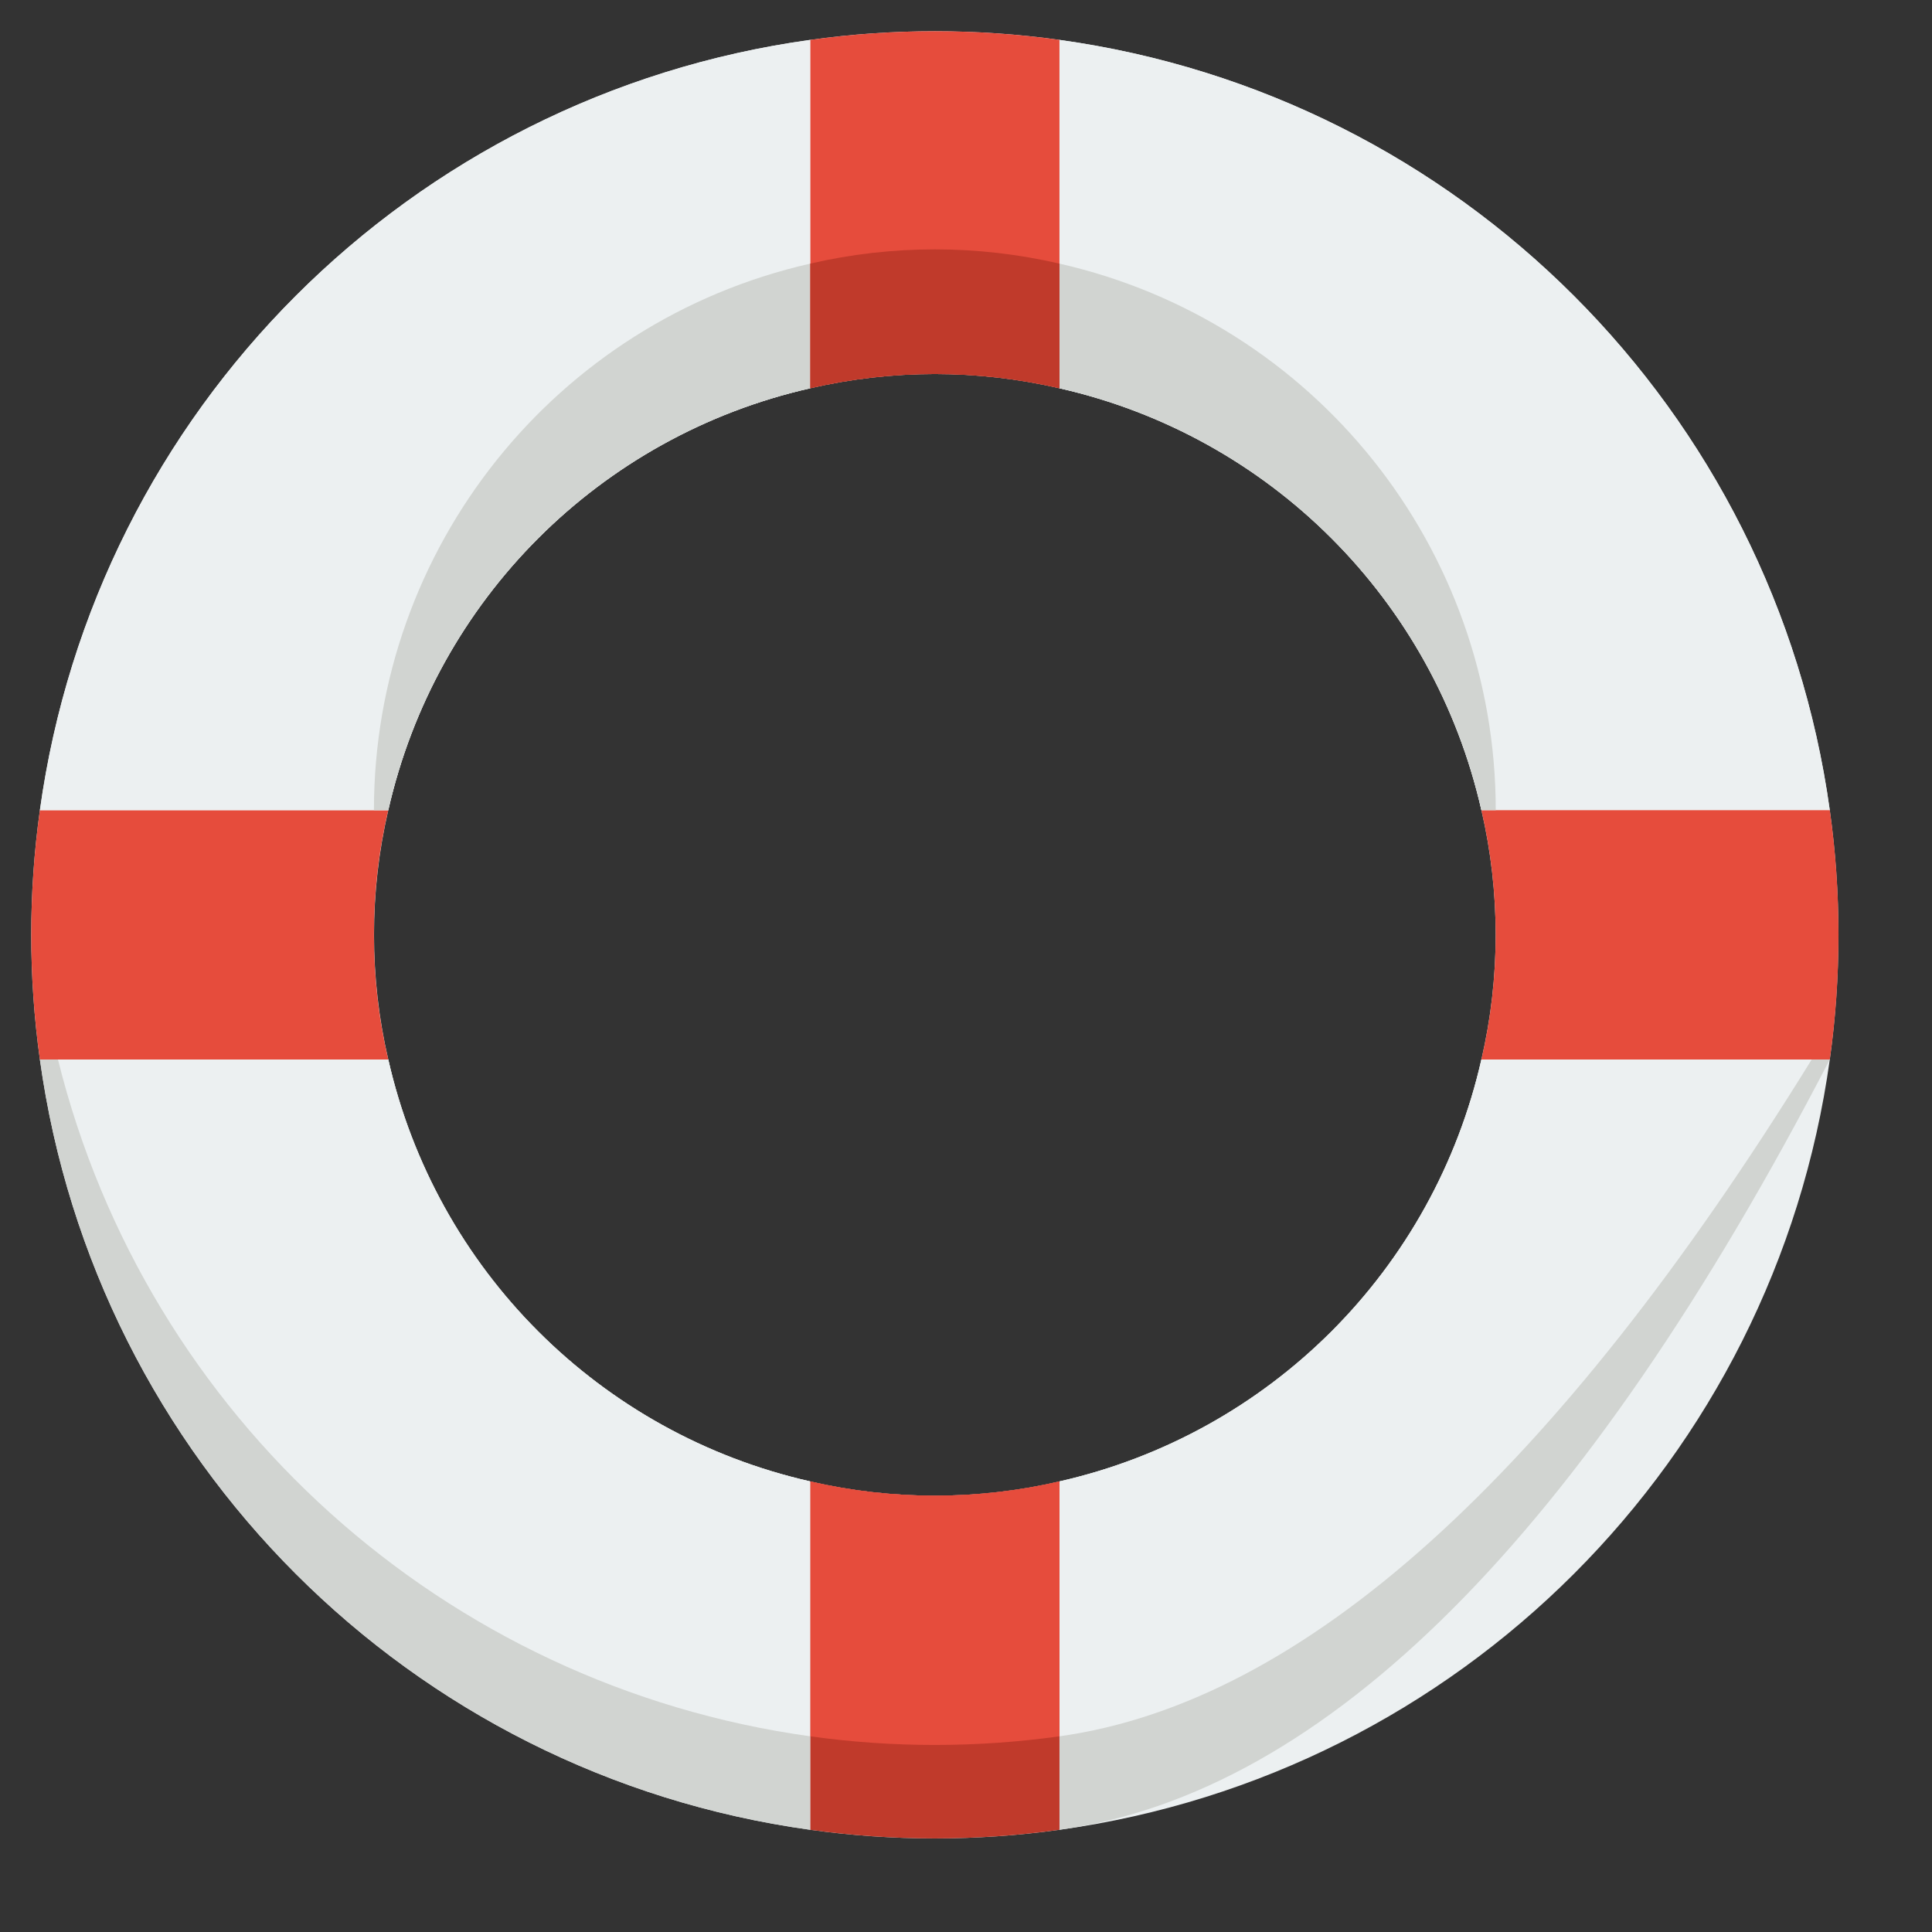 <?xml version="1.0" encoding="UTF-8" standalone="no"?>
<!DOCTYPE svg PUBLIC "-//W3C//DTD SVG 1.1//EN" "http://www.w3.org/Graphics/SVG/1.1/DTD/svg11.dtd">
<svg version="1.1" xmlns="http://www.w3.org/2000/svg" xmlns:xlink="http://www.w3.org/1999/xlink" preserveAspectRatio="xMidYMid meet" viewBox="-1 -1 62 62" width="58" height="58"><rect x="-1" y="-1" width="62" height="62" fill="#333333" stroke="none"/><defs><path d="M33 0.28C30.35 -0.09 27.65 -0.09 25 0.28C12.16 2.06 2.06 12.16 0.28 25C-0.09 27.65 -0.09 30.35 0.28 33C2.06 45.84 12.16 55.94 25 57.72C27.65 58.09 30.35 58.09 33 57.72C45.84 55.94 55.94 45.84 57.72 33C58.09 30.35 58.09 27.65 57.72 25C55.94 12.16 45.84 2.06 33 0.28ZM25 46.54C18.25 45.01 12.99 39.75 11.46 33C10.85 30.37 10.85 27.63 11.46 25C12.99 18.25 18.25 12.99 25 11.46C27.63 10.85 30.37 10.85 33 11.46C39.75 12.99 45.01 18.25 46.54 25C47.15 27.63 47.15 30.37 46.54 33C45.01 39.75 39.75 45.01 33 46.54C30.37 47.15 27.63 47.15 25 46.54Z" id="b1Bi82JjrU"></path><path d="M33 11.46C30.37 10.85 27.63 10.85 25 11.46C25 10.34 25 1.4 25 0.28C27.65 -0.09 30.35 -0.09 33 0.28C33 2.52 33 10.34 33 11.46Z" id="aAe4NgGU0"></path><path d="M46.54 25C45.01 18.25 39.75 12.99 33 11.46C33 10.34 33 1.4 33 0.28C45.84 2.06 55.94 12.16 57.72 25C55.48 25 47.66 25 46.54 25Z" id="a2Pk76Jlte"></path><path d="M57.72 33C56.6 33 47.66 33 46.54 33C47.15 30.37 47.15 27.63 46.54 25C47.66 25 56.6 25 57.72 25C57.91 26.32 58 27.66 58 29C58 30.34 57.91 31.68 57.72 33Z" id="cIwuRUTt7"></path><path d="M33 57.72C33 56.6 33 47.66 33 46.54C39.75 45.01 45.01 39.75 46.54 33C47.29 33 51.01 33 57.72 33C49.8 48.29 41.56 56.53 33 57.72Z" id="b1wwprBbXM"></path><path d="M33 57.72C30.35 58.09 27.65 58.09 25 57.72C25 56.6 25 47.66 25 46.54C27.63 47.15 30.37 47.15 33 46.54C33 48.78 33 56.6 33 57.72Z" id="b2roaLEAZS"></path><path d="M25 57.72C12.16 55.94 2.06 45.84 0.28 33C1.4 33 10.34 33 11.46 33C12.99 39.75 18.25 45.01 25 46.54C25 48.78 25 56.6 25 57.72Z" id="a2brTPW2Tb"></path><path d="M33 54.72C33 53.9 33 47.36 33 46.54C39.75 45.01 45.01 39.75 46.54 33C47.25 33 50.78 33 57.14 33C48.87 46.39 40.82 53.63 33 54.72Z" id="a6m8CICDZj"></path><path d="M33 54.72C30.35 55.09 27.65 55.09 25 54.72C25 53.9 25 47.36 25 46.54C27.63 47.15 30.37 47.15 33 46.54C33 48.18 33 53.9 33 54.72Z" id="b3IrT4kz9"></path><path d="M25 54.72C13.27 53.09 3.71 44.49 0.86 33C1.92 33 10.4 33 11.46 33C12.99 39.75 18.25 45.01 25 46.54C25 48.18 25 53.9 25 54.72Z" id="dduhvALKp"></path><path d="M11.46 33C10.34 33 1.4 33 0.28 33C-0.09 30.35 -0.09 27.65 0.28 25C1.4 25 10.34 25 11.46 25C11.15 26.31 11 27.65 11 29C11 30.35 11.15 31.69 11.46 33Z" id="c1hEwXYYCD"></path><path d="M25 11.46C18.25 12.99 12.99 18.25 11.46 25C10.34 25 1.4 25 0.28 25C2.06 12.16 12.16 2.06 25 0.28C25 2.52 25 10.34 25 11.46Z" id="b15OhRfEa7"></path><path d="M25 11.46C18.25 12.99 12.99 18.25 11.46 25C11.41 25 11.05 25 11 25C11 16.6 16.81 9.32 25 7.46C25 8.26 25 11.06 25 11.46Z" id="bG7oDjfP6"></path><path d="M46.54 25C45.01 18.25 39.75 12.99 33 11.46C33 11.06 33 7.86 33 7.46C41.19 9.32 47 16.6 47 25C46.91 25 46.59 25 46.54 25Z" id="g59G19VJtQ"></path><path d="M33 11.46C30.37 10.85 27.63 10.85 25 11.46C25 11.06 25 7.86 25 7.46C27.63 6.85 30.37 6.85 33 7.46C33 8.26 33 11.06 33 11.46Z" id="fW1Q6hk3n"></path></defs><g><g><use xlink:href="#b1Bi82JjrU" opacity="1" fill="#ecf0f1" fill-opacity="1"></use><g><use xlink:href="#b1Bi82JjrU" opacity="1" fill-opacity="0" stroke="#000000" stroke-width="1" stroke-opacity="0"></use></g></g><g><use xlink:href="#aAe4NgGU0" opacity="1" fill="#e64c3c" fill-opacity="1"></use><g><use xlink:href="#aAe4NgGU0" opacity="1" fill-opacity="0" stroke="#000000" stroke-width="1" stroke-opacity="0"></use></g></g><g><use xlink:href="#a2Pk76Jlte" opacity="1" fill="#ecf0f1" fill-opacity="1"></use><g><use xlink:href="#a2Pk76Jlte" opacity="1" fill-opacity="0" stroke="#000000" stroke-width="1" stroke-opacity="0"></use></g></g><g><use xlink:href="#cIwuRUTt7" opacity="1" fill="#e64c3c" fill-opacity="1"></use><g><use xlink:href="#cIwuRUTt7" opacity="1" fill-opacity="0" stroke="#000000" stroke-width="1" stroke-opacity="0"></use></g></g><g><use xlink:href="#b1wwprBbXM" opacity="1" fill="#d1d4d1" fill-opacity="1"></use><g><use xlink:href="#b1wwprBbXM" opacity="1" fill-opacity="0" stroke="#000000" stroke-width="1" stroke-opacity="0"></use></g></g><g><use xlink:href="#b2roaLEAZS" opacity="1" fill="#c03a2b" fill-opacity="1"></use><g><use xlink:href="#b2roaLEAZS" opacity="1" fill-opacity="0" stroke="#000000" stroke-width="1" stroke-opacity="0"></use></g></g><g><use xlink:href="#a2brTPW2Tb" opacity="1" fill="#d1d4d1" fill-opacity="1"></use><g><use xlink:href="#a2brTPW2Tb" opacity="1" fill-opacity="0" stroke="#000000" stroke-width="1" stroke-opacity="0"></use></g></g><g><use xlink:href="#a6m8CICDZj" opacity="1" fill="#ecf0f1" fill-opacity="1"></use><g><use xlink:href="#a6m8CICDZj" opacity="1" fill-opacity="0" stroke="#000000" stroke-width="1" stroke-opacity="0"></use></g></g><g><use xlink:href="#b3IrT4kz9" opacity="1" fill="#e64c3c" fill-opacity="1"></use><g><use xlink:href="#b3IrT4kz9" opacity="1" fill-opacity="0" stroke="#000000" stroke-width="1" stroke-opacity="0"></use></g></g><g><use xlink:href="#dduhvALKp" opacity="1" fill="#ecf0f1" fill-opacity="1"></use><g><use xlink:href="#dduhvALKp" opacity="1" fill-opacity="0" stroke="#000000" stroke-width="1" stroke-opacity="0"></use></g></g><g><use xlink:href="#c1hEwXYYCD" opacity="1" fill="#e64c3c" fill-opacity="1"></use><g><use xlink:href="#c1hEwXYYCD" opacity="1" fill-opacity="0" stroke="#000000" stroke-width="1" stroke-opacity="0"></use></g></g><g><use xlink:href="#b15OhRfEa7" opacity="1" fill="#ecf0f1" fill-opacity="1"></use><g><use xlink:href="#b15OhRfEa7" opacity="1" fill-opacity="0" stroke="#000000" stroke-width="1" stroke-opacity="0"></use></g></g><g><use xlink:href="#bG7oDjfP6" opacity="1" fill="#d1d4d1" fill-opacity="1"></use><g><use xlink:href="#bG7oDjfP6" opacity="1" fill-opacity="0" stroke="#000000" stroke-width="1" stroke-opacity="0"></use></g></g><g><use xlink:href="#g59G19VJtQ" opacity="1" fill="#d1d4d1" fill-opacity="1"></use><g><use xlink:href="#g59G19VJtQ" opacity="1" fill-opacity="0" stroke="#000000" stroke-width="1" stroke-opacity="0"></use></g></g><g><use xlink:href="#fW1Q6hk3n" opacity="1" fill="#c03a2b" fill-opacity="1"></use><g><use xlink:href="#fW1Q6hk3n" opacity="1" fill-opacity="0" stroke="#000000" stroke-width="1" stroke-opacity="0"></use></g></g></g></svg>